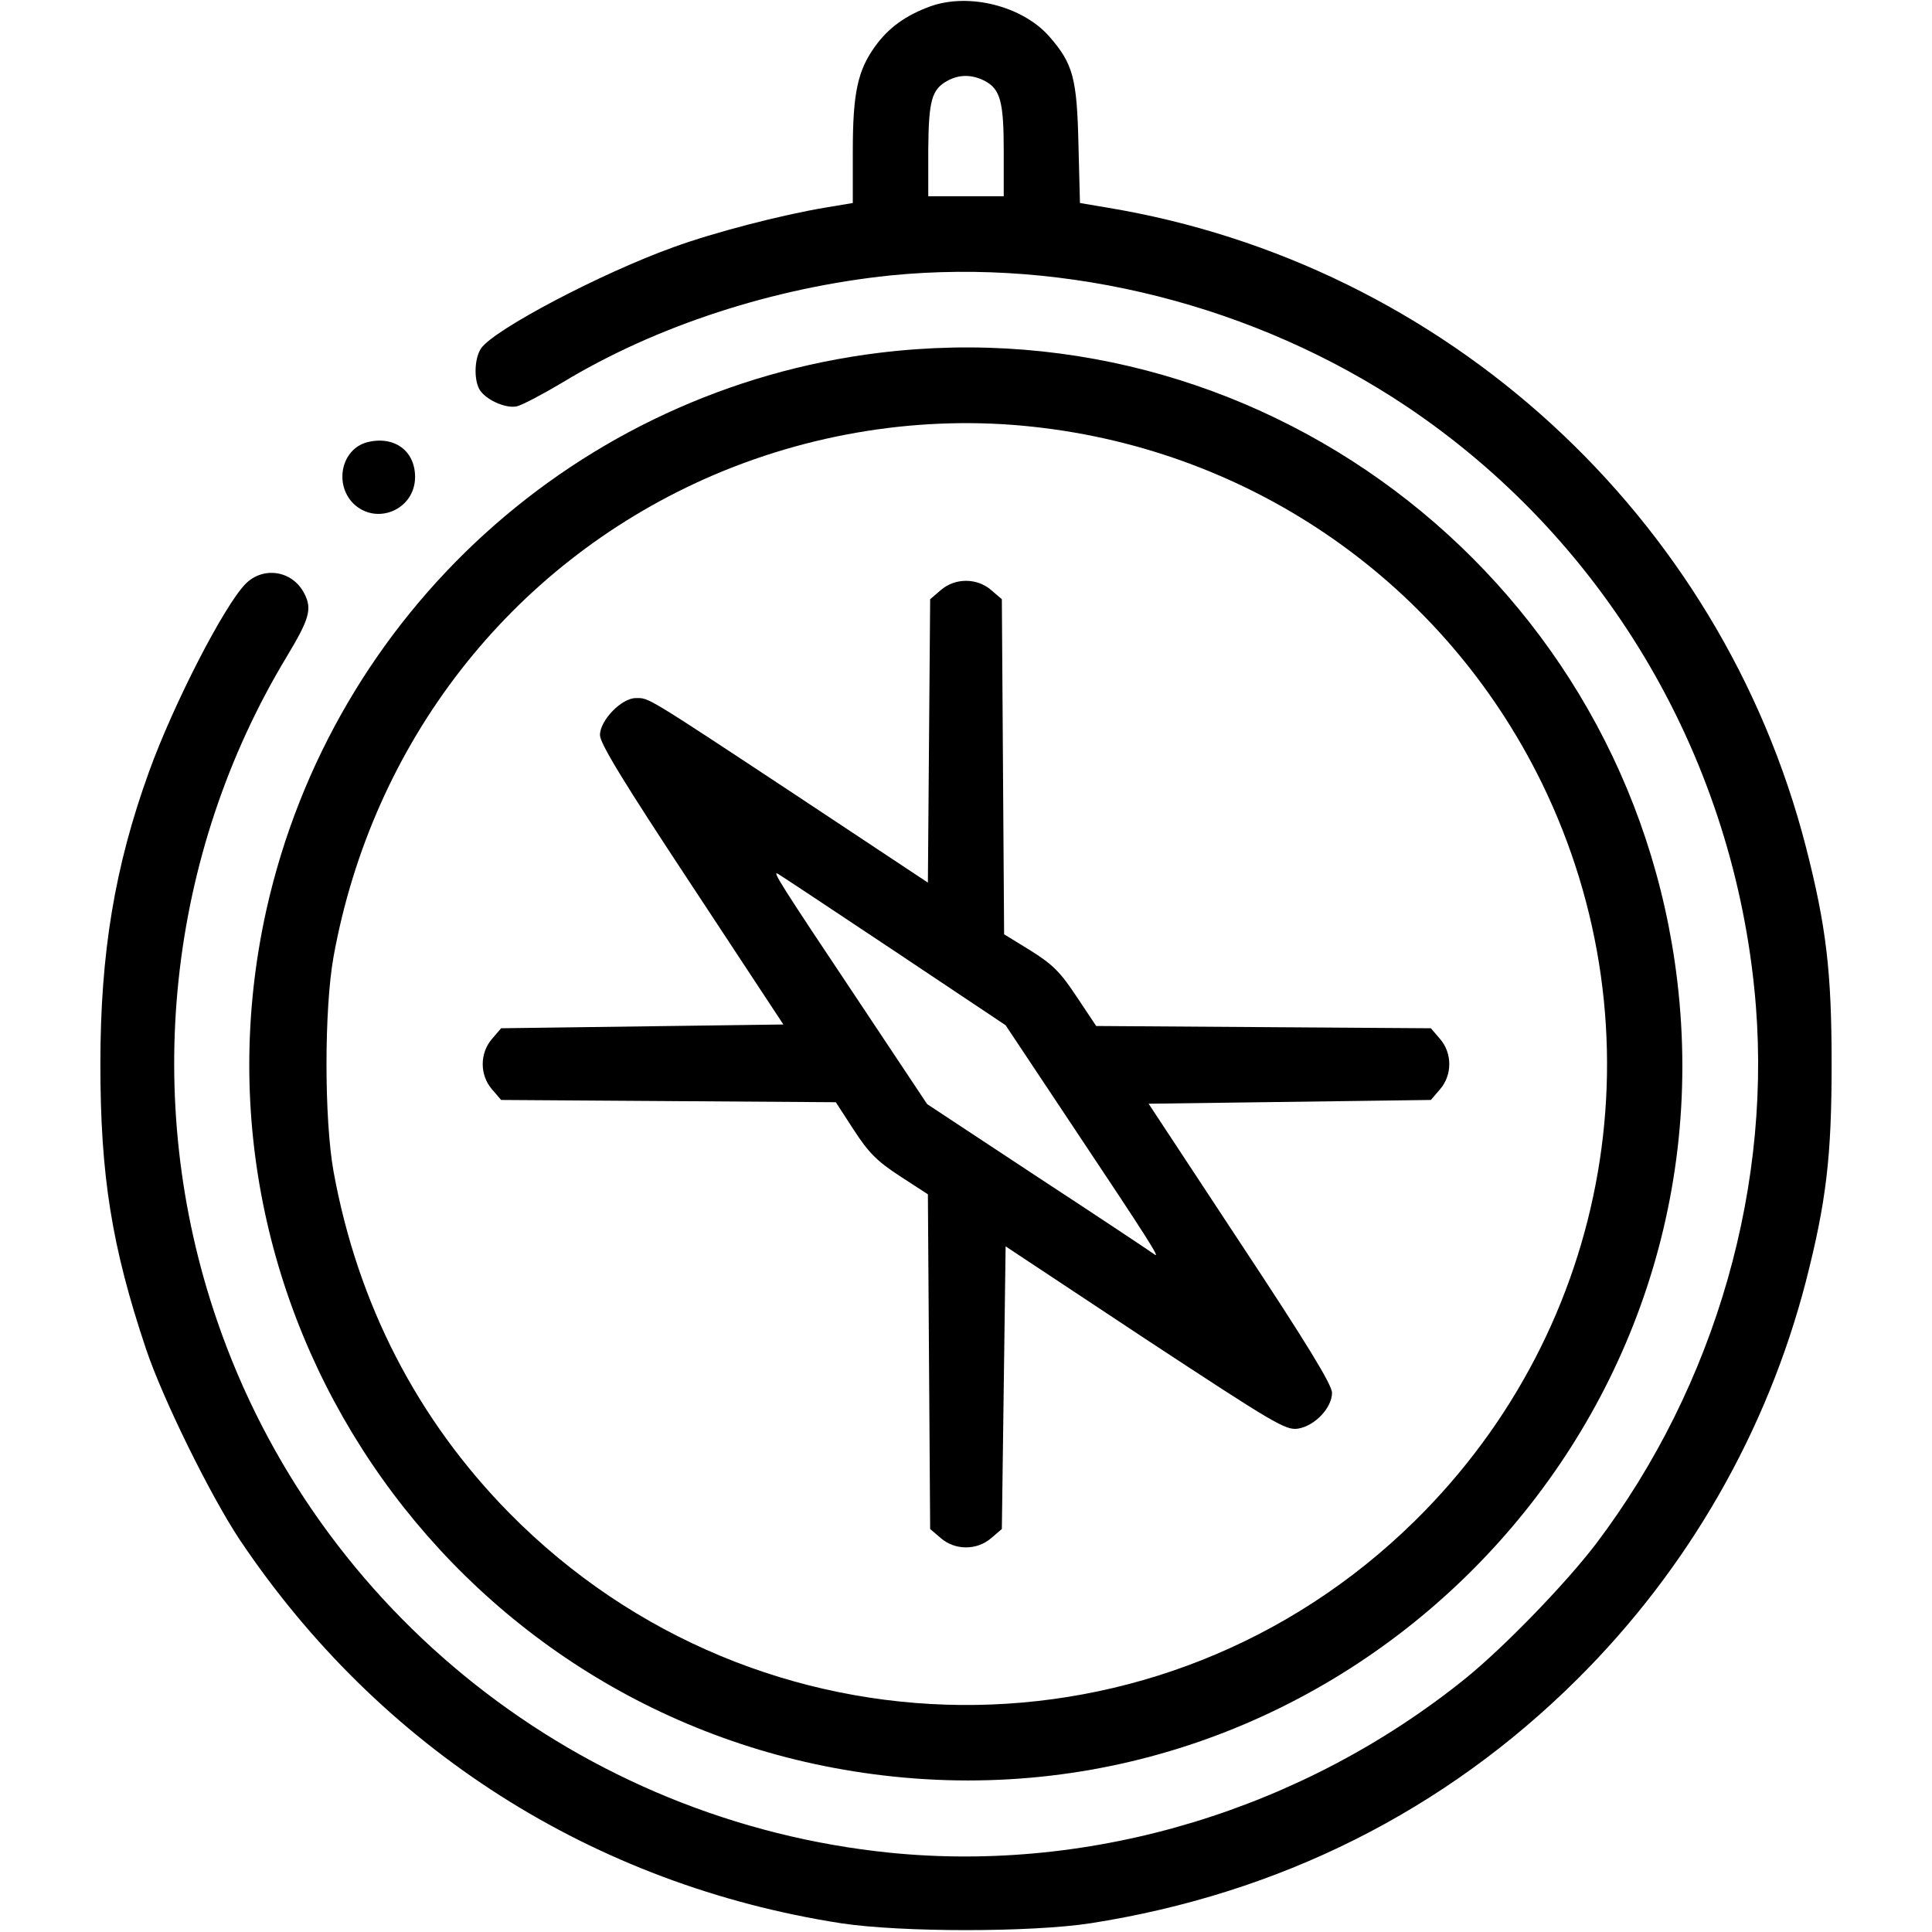 <?xml version="1.0" standalone="no"?>
<!DOCTYPE svg PUBLIC "-//W3C//DTD SVG 20010904//EN"
 "http://www.w3.org/TR/2001/REC-SVG-20010904/DTD/svg10.dtd">
<svg version="1.0" xmlns="http://www.w3.org/2000/svg"
 width="512pt" height="512pt" viewBox="0 0 512 512"
 preserveAspectRatio="xMidYMid meet">

<g transform="translate(0,512) scale(0.1,-0.1)"
fill="#000000" stroke="none">
<path d="M2465 5103 c-65 -24 -110 -56 -146 -106 -46 -64 -59 -123 -59 -278
l0 -137 -72 -12 c-119 -20 -296 -66 -403 -105 -192 -69 -475 -218 -510 -268
-17 -25 -20 -79 -5 -108 15 -27 68 -52 99 -46 14 3 69 32 121 63 249 151 561
252 869 284 470 47 967 -79 1367 -346 520 -348 859 -914 923 -1543 53 -513
-101 -1052 -420 -1473 -81 -106 -242 -272 -344 -355 -431 -348 -988 -517
-1526 -463 -819 83 -1519 636 -1784 1411 -201 585 -132 1234 185 1759 60 100
68 126 46 168 -31 60 -108 72 -155 25 -57 -58 -191 -318 -256 -498 -91 -251
-129 -481 -129 -775 0 -295 30 -484 121 -755 45 -134 171 -389 248 -505 372
-555 937 -915 1595 -1017 160 -24 501 -24 659 0 501 78 940 298 1291 647 294
292 503 657 606 1055 54 211 68 331 68 575 0 244 -14 364 -68 575 -226 879
-956 1547 -1853 1695 l-71 12 -4 156 c-4 174 -14 213 -77 285 -71 81 -213 117
-316 80z m144 -197 c42 -22 51 -55 51 -186 l0 -120 -100 0 -100 0 0 123 c1
131 9 160 51 183 31 17 64 17 98 0z"/>
<path d="M2330 4185 c-798 -98 -1448 -689 -1624 -1476 -243 -1094 517 -2162
1634 -2294 1213 -144 2249 892 2105 2105 -124 1046 -1073 1793 -2115 1665z
m408 -196 c584 -63 1090 -417 1348 -944 321 -658 187 -1440 -336 -1955 -669
-659 -1739 -650 -2400 20 -244 248 -402 554 -466 905 -25 139 -25 431 0 570
103 567 467 1035 984 1266 274 122 578 170 870 138z"/>
<path d="M2493 3556 l-28 -24 -3 -375 -3 -376 -353 234 c-401 265 -386 255
-421 255 -38 0 -95 -59 -95 -98 0 -22 62 -124 243 -398 l243 -369 -374 -5
-374 -5 -24 -28 c-33 -38 -33 -96 0 -134 l24 -28 444 -3 443 -3 48 -74 c39
-60 62 -83 122 -122 l74 -48 3 -443 3 -444 28 -24 c38 -33 96 -33 134 0 l28
24 5 374 5 375 370 -245 c344 -226 372 -243 405 -238 44 7 90 55 90 95 0 21
-67 131 -243 397 l-243 369 374 5 374 5 24 28 c33 38 33 96 0 134 l-24 28
-444 3 -443 3 -52 78 c-43 65 -63 85 -122 122 l-70 43 -3 444 -3 444 -28 24
c-38 33 -96 33 -134 0z m-123 -956 l295 -197 169 -254 c212 -318 243 -367 225
-353 -8 6 -146 98 -308 204 l-294 194 -177 266 c-215 322 -235 354 -218 344 7
-4 146 -96 308 -204z"/>
<path d="M973 3948 c-68 -18 -88 -110 -37 -162 61 -60 164 -17 164 70 0 70
-56 110 -127 92z"/>
</g>
</svg>
